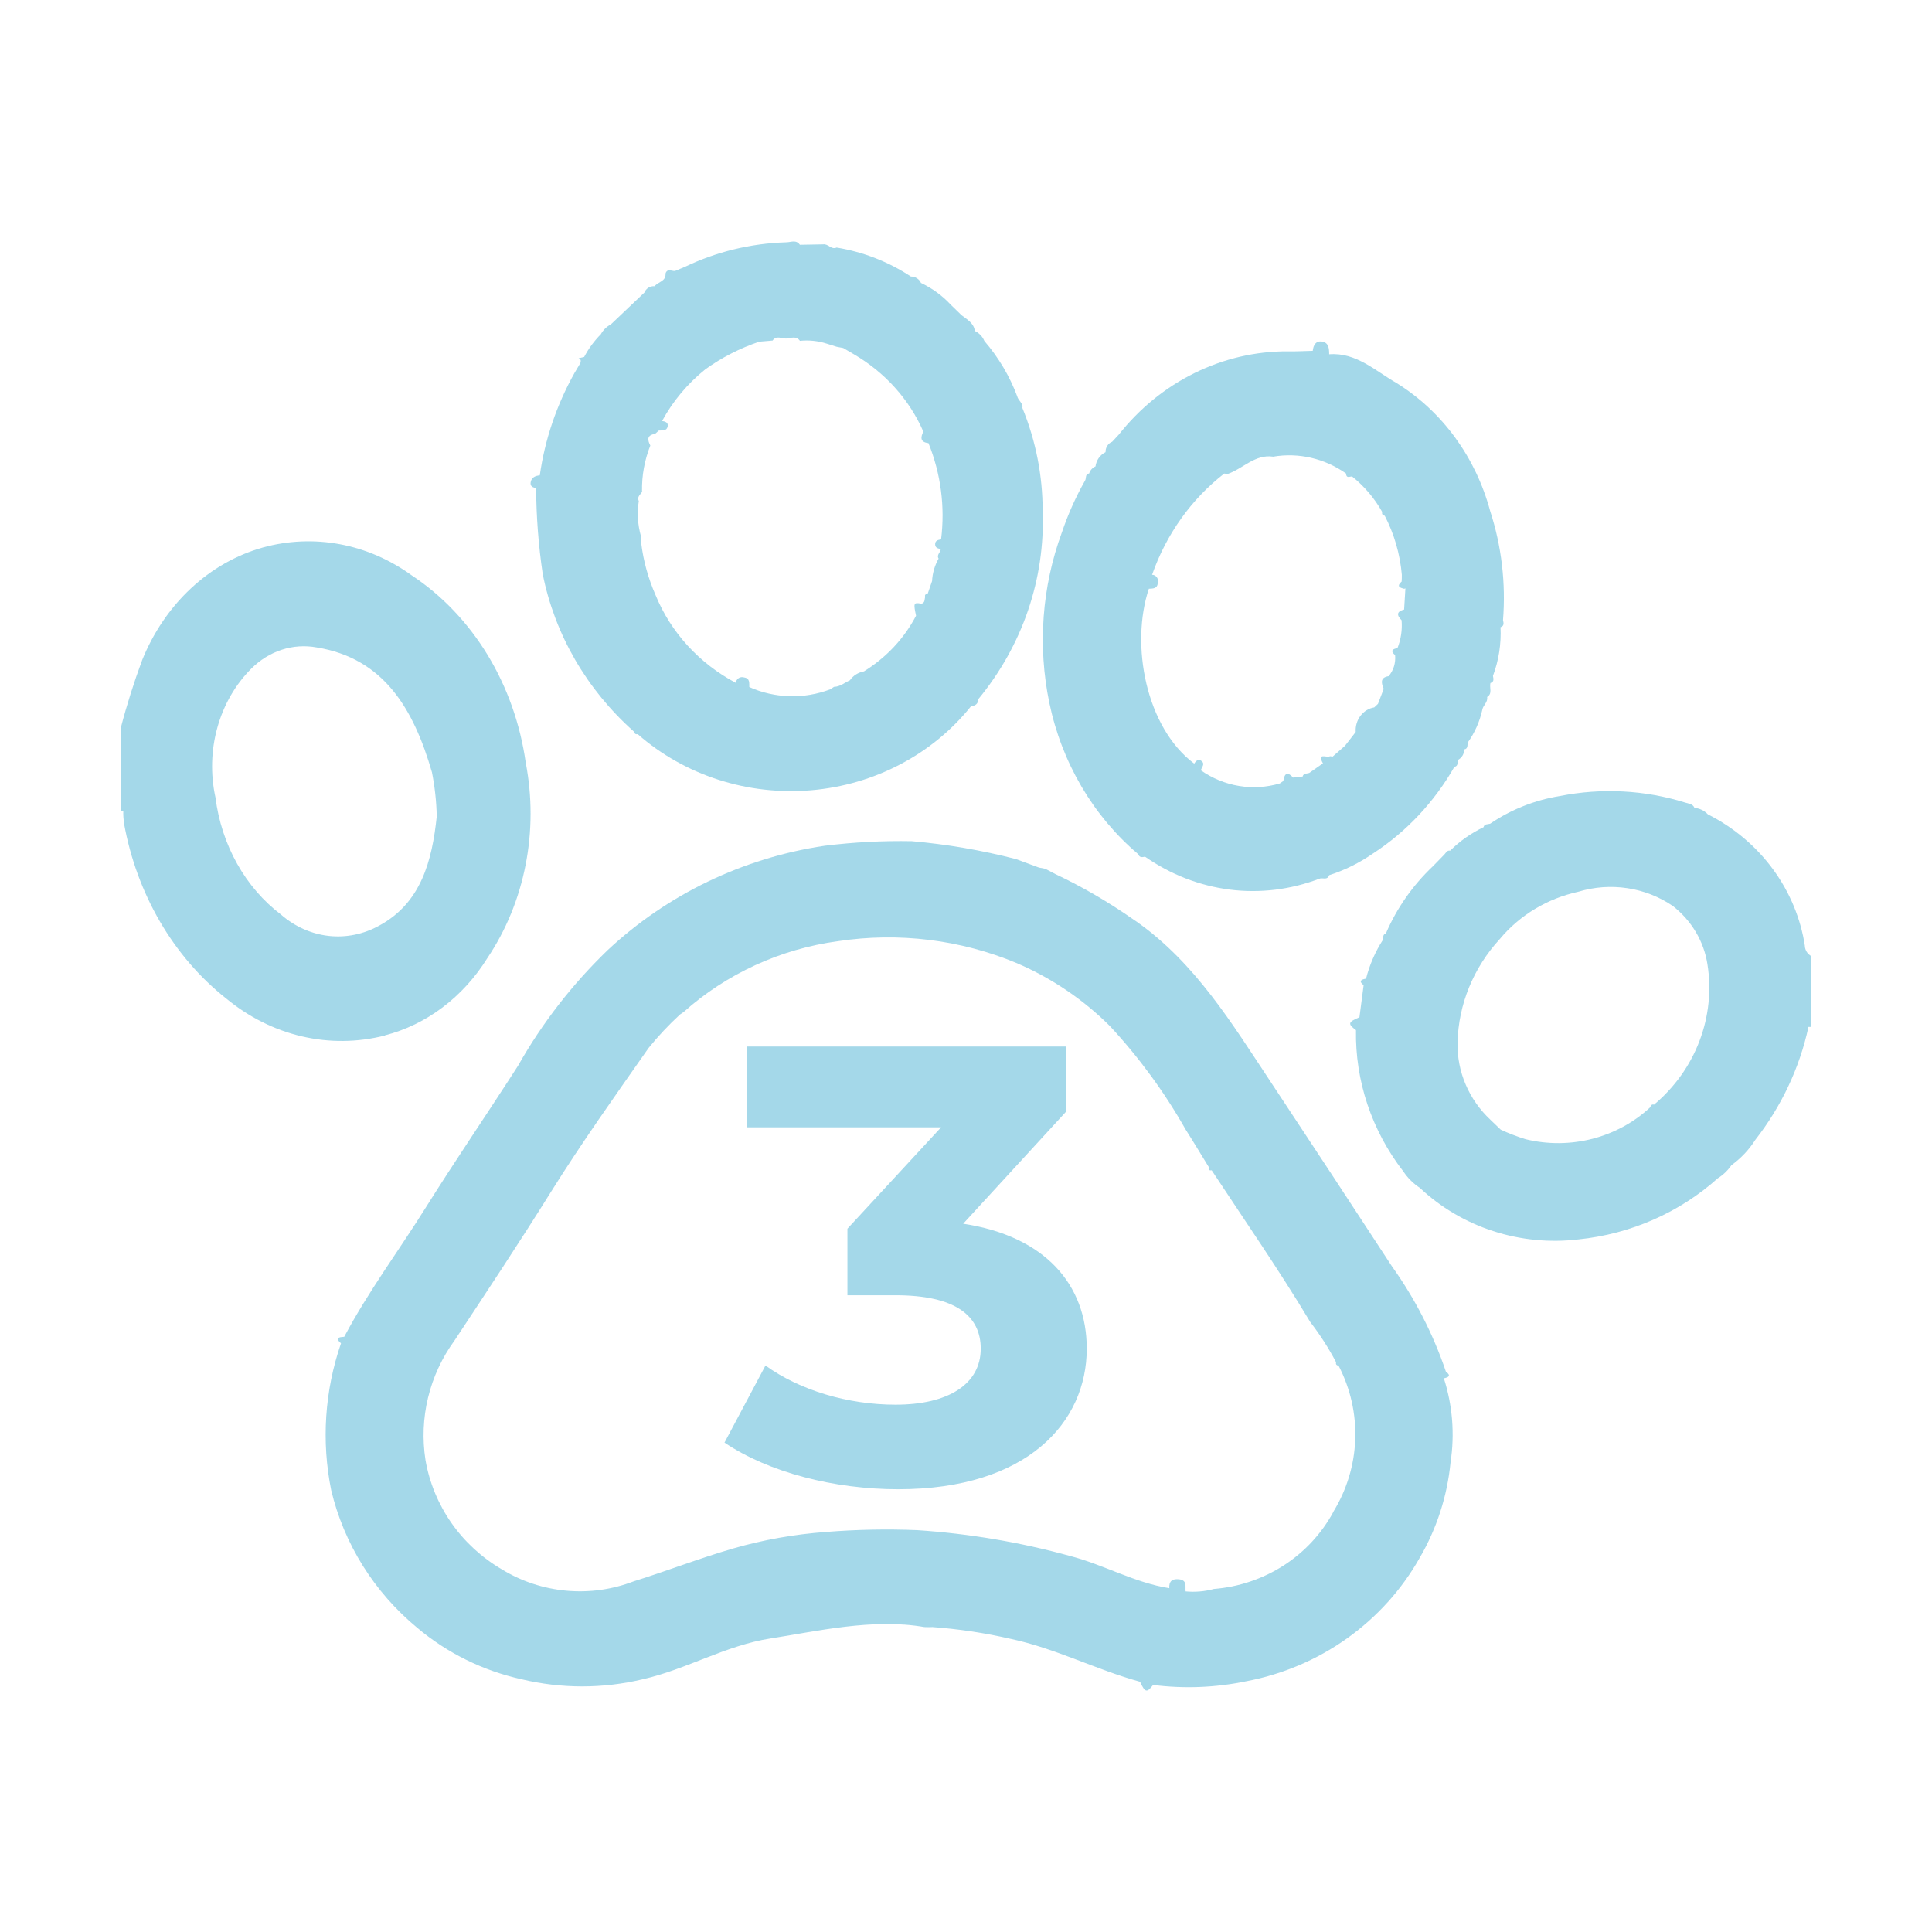 <svg width="48" height="48" viewBox="0 0 48 48" fill="none" xmlns="http://www.w3.org/2000/svg">
<g id="Ic" opacity="0.4">
<g id="Vector">
<path d="M9.56 25.724C10.596 25.458 11.506 24.773 12.11 23.801C12.571 23.115 12.894 22.327 13.058 21.49C13.222 20.654 13.223 19.788 13.062 18.951C12.927 17.992 12.604 17.078 12.115 16.273C11.625 15.468 10.982 14.793 10.231 14.296C9.69 13.904 9.082 13.64 8.444 13.521C7.807 13.402 7.155 13.43 6.528 13.603C5.87 13.788 5.259 14.136 4.74 14.621C4.221 15.106 3.808 15.715 3.531 16.402C3.327 16.953 3.149 17.515 3 18.087V20.153H3.063C3.061 20.253 3.067 20.352 3.08 20.451C3.396 22.209 4.304 23.767 5.619 24.807C6.177 25.268 6.819 25.59 7.5 25.748C8.181 25.907 8.884 25.9 9.563 25.727M6.984 22.724C6.544 22.392 6.172 21.961 5.891 21.459C5.61 20.957 5.427 20.396 5.353 19.811C5.227 19.238 5.244 18.637 5.401 18.074C5.558 17.51 5.85 17.004 6.245 16.61C6.463 16.393 6.722 16.233 7.003 16.142C7.284 16.051 7.579 16.032 7.868 16.085C9.528 16.354 10.273 17.6 10.732 19.188C10.803 19.547 10.843 19.914 10.851 20.282C10.736 21.388 10.46 22.434 9.424 22.995C9.036 23.211 8.602 23.3 8.17 23.253C7.739 23.205 7.328 23.023 6.986 22.727" fill="#1C9DC9"/>
<path d="M44.843 23.507C44.738 22.817 44.465 22.161 44.046 21.592C43.627 21.022 43.073 20.556 42.431 20.232C42.346 20.14 42.227 20.082 42.099 20.072C42.06 19.97 41.946 19.965 41.869 19.94C40.864 19.627 39.791 19.571 38.756 19.777C38.131 19.878 37.538 20.113 37.022 20.465C36.958 20.484 36.878 20.465 36.858 20.552C36.549 20.699 36.269 20.896 36.029 21.134C35.944 21.121 35.923 21.195 35.878 21.237L35.606 21.516C35.102 21.992 34.703 22.561 34.433 23.189C34.346 23.217 34.373 23.293 34.357 23.352C34.166 23.649 34.025 23.974 33.939 24.314C33.823 24.335 33.744 24.37 33.879 24.477L33.775 25.273C33.492 25.391 33.479 25.439 33.689 25.592C33.667 26.856 34.081 28.092 34.867 29.106C34.974 29.267 35.114 29.405 35.278 29.514C35.792 29.998 36.415 30.365 37.097 30.586C37.78 30.808 38.506 30.878 39.221 30.792C40.514 30.659 41.727 30.126 42.678 29.274C42.813 29.19 42.928 29.079 43.016 28.95C43.255 28.777 43.457 28.562 43.612 28.317C44.26 27.486 44.711 26.529 44.931 25.513H45V23.755C44.955 23.729 44.917 23.693 44.889 23.651C44.862 23.608 44.845 23.56 44.841 23.51M41.095 27.445C41.031 27.427 41.015 27.469 40.998 27.511C40.596 27.886 40.1 28.155 39.559 28.294C39.018 28.432 38.449 28.436 37.906 28.304C37.693 28.238 37.485 28.159 37.284 28.065L37.029 27.82C36.764 27.572 36.554 27.274 36.414 26.944C36.273 26.615 36.205 26.261 36.212 25.905C36.234 24.954 36.607 24.041 37.264 23.328C37.757 22.736 38.445 22.323 39.214 22.155C39.608 22.035 40.026 22.005 40.434 22.067C40.842 22.129 41.229 22.281 41.565 22.512C42.027 22.874 42.333 23.389 42.421 23.956C42.523 24.597 42.455 25.253 42.223 25.863C41.992 26.472 41.604 27.016 41.096 27.443" fill="#1C9DC9"/>
<path d="M28.277 21.217C28.309 21.314 28.378 21.298 28.448 21.284C29.08 21.726 29.8 22.006 30.552 22.102C31.304 22.197 32.066 22.104 32.778 21.832C32.858 21.796 32.975 21.88 33.023 21.744C33.409 21.62 33.776 21.438 34.113 21.204C34.938 20.668 35.632 19.93 36.134 19.052C36.231 19.034 36.208 18.947 36.221 18.881C36.267 18.858 36.307 18.82 36.335 18.774C36.363 18.728 36.378 18.674 36.379 18.619C36.476 18.601 36.453 18.514 36.466 18.447C36.639 18.206 36.763 17.928 36.828 17.632C36.848 17.518 36.97 17.448 36.947 17.317C37.087 17.232 36.999 17.085 37.029 16.97C37.126 16.939 37.106 16.866 37.092 16.793C37.236 16.409 37.3 15.996 37.28 15.583C37.373 15.553 37.359 15.48 37.342 15.406C37.414 14.489 37.306 13.567 37.023 12.697C36.664 11.361 35.834 10.224 34.706 9.522C34.172 9.217 33.694 8.749 33.023 8.802C33.023 8.655 33.01 8.507 32.839 8.485C32.692 8.466 32.63 8.573 32.615 8.716C32.412 8.72 32.208 8.734 32.005 8.729C31.203 8.724 30.41 8.908 29.682 9.266C28.954 9.624 28.309 10.148 27.794 10.801L27.631 10.976C27.581 10.995 27.539 11.03 27.51 11.077C27.48 11.123 27.465 11.178 27.467 11.234C27.401 11.266 27.343 11.316 27.299 11.377C27.256 11.439 27.227 11.512 27.217 11.588C27.18 11.604 27.147 11.627 27.119 11.658C27.092 11.688 27.071 11.724 27.059 11.764C26.951 11.777 26.996 11.891 26.954 11.946C26.725 12.351 26.533 12.78 26.383 13.225C25.886 14.573 25.777 16.047 26.07 17.461C26.379 18.945 27.157 20.272 28.276 21.22M28.542 14.627C28.645 14.621 28.755 14.631 28.767 14.475C28.773 14.452 28.773 14.428 28.768 14.404C28.763 14.381 28.754 14.359 28.74 14.34C28.726 14.322 28.708 14.306 28.688 14.296C28.668 14.285 28.646 14.28 28.623 14.28C28.975 13.276 29.596 12.403 30.41 11.77C30.423 11.758 30.461 11.776 30.488 11.78C30.875 11.653 31.177 11.278 31.631 11.346C32.262 11.239 32.909 11.388 33.442 11.764C33.447 11.891 33.529 11.84 33.59 11.836C33.892 12.076 34.148 12.376 34.341 12.72C34.324 12.782 34.36 12.802 34.404 12.814C34.638 13.266 34.783 13.764 34.828 14.278C34.828 14.334 34.828 14.391 34.824 14.447C34.689 14.568 34.777 14.602 34.887 14.628L34.917 14.618L34.885 15.144C34.705 15.189 34.69 15.277 34.822 15.41C34.842 15.646 34.807 15.883 34.72 16.101C34.605 16.125 34.529 16.162 34.661 16.278C34.67 16.372 34.66 16.467 34.633 16.557C34.605 16.646 34.56 16.729 34.5 16.799C34.293 16.831 34.312 16.961 34.378 17.114L34.236 17.486L34.143 17.575C34.008 17.597 33.885 17.672 33.8 17.785C33.715 17.898 33.672 18.041 33.682 18.186L33.416 18.529L33.102 18.804C33.092 18.797 33.08 18.792 33.068 18.79C33.056 18.788 33.043 18.789 33.031 18.793C32.956 18.828 32.718 18.693 32.868 18.966L32.526 19.205C32.467 19.225 32.387 19.205 32.363 19.293L32.127 19.319C31.99 19.166 31.913 19.206 31.884 19.403L31.798 19.464C31.468 19.562 31.122 19.583 30.784 19.527C30.445 19.471 30.122 19.339 29.836 19.139C29.851 19.065 29.942 18.991 29.862 18.916C29.782 18.842 29.719 18.894 29.67 18.972C28.465 18.072 28.081 16.013 28.543 14.627" fill="#1C9DC9"/>
<path d="M13.32 12.124C13.324 12.839 13.379 13.554 13.484 14.263C13.782 15.761 14.574 17.13 15.745 18.172C15.763 18.215 15.781 18.255 15.843 18.239C16.419 18.745 17.1 19.13 17.842 19.37C18.584 19.61 19.371 19.7 20.152 19.634C20.933 19.568 21.691 19.347 22.376 18.985C23.062 18.624 23.66 18.13 24.133 17.536C24.156 17.539 24.178 17.537 24.2 17.529C24.221 17.523 24.241 17.511 24.256 17.496C24.273 17.481 24.285 17.462 24.292 17.442C24.299 17.422 24.302 17.4 24.299 17.379C25.401 16.046 25.97 14.384 25.904 12.689C25.905 11.816 25.734 10.95 25.401 10.136C25.422 10.014 25.297 9.953 25.273 9.848C25.086 9.347 24.809 8.881 24.455 8.47C24.411 8.362 24.327 8.274 24.219 8.222C24.195 8.026 24.027 7.938 23.889 7.831L23.623 7.572C23.415 7.347 23.163 7.163 22.881 7.029C22.86 6.982 22.826 6.941 22.781 6.913C22.736 6.885 22.683 6.87 22.63 6.87C22.077 6.505 21.448 6.259 20.785 6.15C20.651 6.211 20.574 6.049 20.45 6.071L19.872 6.081C19.78 5.946 19.649 6.02 19.53 6.02C18.655 6.046 17.797 6.255 17.016 6.63L16.769 6.733C16.685 6.739 16.576 6.66 16.534 6.799C16.552 6.988 16.349 7.003 16.264 7.11C16.209 7.106 16.155 7.12 16.109 7.148C16.064 7.177 16.029 7.218 16.011 7.267L15.176 8.06C15.069 8.116 14.983 8.201 14.928 8.304C14.761 8.472 14.621 8.663 14.513 8.869L14.376 8.901L14.427 8.944C14.43 8.97 14.427 8.996 14.419 9.021L14.274 9.265C13.83 10.058 13.537 10.92 13.411 11.81C13.295 11.82 13.204 11.864 13.184 11.983C13.168 12.082 13.236 12.115 13.325 12.124M15.951 12.208C15.943 11.819 16.013 11.433 16.157 11.069C16.086 10.932 16.065 10.812 16.276 10.779L16.368 10.697C16.455 10.689 16.561 10.715 16.588 10.597C16.608 10.501 16.534 10.472 16.45 10.459C16.715 9.969 17.079 9.534 17.521 9.178C17.929 8.884 18.382 8.652 18.864 8.489L19.195 8.461C19.288 8.322 19.419 8.419 19.534 8.411C19.648 8.402 19.782 8.336 19.874 8.468C20.098 8.445 20.324 8.469 20.538 8.537L20.789 8.616L20.949 8.646L21.206 8.797C21.984 9.249 22.591 9.923 22.94 10.723C22.959 10.814 23.058 10.873 23.068 10.967C23.057 10.872 22.958 10.813 22.94 10.723C22.872 10.864 22.854 10.984 23.068 11.01C23.375 11.771 23.482 12.592 23.381 13.401C23.298 13.412 23.225 13.435 23.234 13.536C23.242 13.614 23.307 13.628 23.372 13.64C23.372 13.723 23.261 13.784 23.319 13.878C23.222 14.05 23.167 14.241 23.157 14.435L23.051 14.744C23.005 14.758 22.966 14.775 22.986 14.832C22.965 14.893 22.986 14.978 22.891 14.999C22.698 14.962 22.692 14.982 22.759 15.297C22.466 15.86 22.019 16.337 21.465 16.68C21.394 16.693 21.326 16.719 21.266 16.757C21.206 16.795 21.155 16.844 21.116 16.901C20.987 16.958 20.876 17.061 20.721 17.064L20.629 17.125C20.307 17.248 19.963 17.307 19.616 17.297C19.27 17.287 18.929 17.21 18.616 17.069C18.612 16.969 18.638 16.852 18.483 16.83C18.46 16.823 18.436 16.821 18.412 16.825C18.389 16.828 18.366 16.837 18.347 16.851C18.327 16.864 18.312 16.882 18.301 16.902C18.29 16.922 18.284 16.945 18.284 16.967C17.372 16.483 16.666 15.711 16.288 14.786C16.104 14.369 15.983 13.93 15.929 13.481C15.929 13.428 15.927 13.375 15.924 13.321C15.843 13.036 15.825 12.739 15.871 12.447C15.816 12.34 15.919 12.284 15.958 12.208" fill="#1C9DC9"/>
<path d="M35.924 34.081C35.609 33.149 35.157 32.266 34.582 31.461C33.58 29.927 32.574 28.395 31.562 26.867C30.606 25.425 29.706 23.937 28.243 22.901L28.153 22.84C27.542 22.412 26.895 22.035 26.218 21.715L25.97 21.585L25.814 21.555L25.242 21.344C24.392 21.124 23.525 20.975 22.65 20.899C21.927 20.886 21.203 20.924 20.485 21.013C18.459 21.315 16.577 22.221 15.096 23.607C14.218 24.453 13.469 25.419 12.872 26.475C12.113 27.659 11.318 28.82 10.572 30.011C9.903 31.08 9.143 32.097 8.553 33.212C8.429 33.221 8.313 33.233 8.472 33.375C8.067 34.549 7.983 35.806 8.228 37.022C8.546 38.358 9.296 39.557 10.367 40.443C11.112 41.071 12.004 41.511 12.964 41.722C13.949 41.957 14.978 41.957 15.964 41.722C17.06 41.475 18.028 40.879 19.149 40.706C20.259 40.535 21.688 40.198 22.965 40.424C23.032 40.427 23.099 40.427 23.166 40.424C23.823 40.472 24.474 40.57 25.115 40.718C26.227 40.955 27.235 41.484 28.324 41.783C28.448 42.051 28.493 42.063 28.648 41.862C29.42 41.96 30.203 41.929 30.965 41.77C31.867 41.599 32.72 41.236 33.463 40.708C34.207 40.179 34.823 39.497 35.268 38.711C35.696 37.979 35.958 37.166 36.039 36.327C36.145 35.629 36.088 34.916 35.872 34.243C35.992 34.219 36.058 34.179 35.923 34.078M33.127 37.563C32.837 38.1 32.413 38.557 31.895 38.892C31.376 39.226 30.78 39.428 30.161 39.477C29.932 39.54 29.693 39.56 29.456 39.538C29.442 39.416 29.502 39.26 29.293 39.237C29.121 39.218 29.039 39.288 29.051 39.458C28.181 39.321 27.423 38.873 26.579 38.656C25.342 38.315 24.071 38.101 22.789 38.016C22.033 37.985 21.276 38 20.521 38.061C19.739 38.118 18.965 38.255 18.213 38.472C17.378 38.715 16.567 39.031 15.741 39.289C15.21 39.493 14.637 39.572 14.069 39.52C13.5 39.468 12.952 39.287 12.468 38.99C11.971 38.699 11.543 38.306 11.216 37.838C10.889 37.37 10.669 36.838 10.572 36.279C10.407 35.232 10.666 34.163 11.295 33.301C12.098 32.085 12.904 30.869 13.676 29.632C14.442 28.405 15.283 27.222 16.115 26.035C16.353 25.741 16.613 25.464 16.893 25.206L16.981 25.146C18.05 24.191 19.39 23.576 20.825 23.383C22.328 23.156 23.867 23.345 25.265 23.93C26.132 24.303 26.918 24.835 27.58 25.497C28.304 26.278 28.933 27.138 29.455 28.06C29.656 28.375 29.846 28.695 30.042 29.012C30.025 29.067 30.049 29.085 30.104 29.076C30.927 30.326 31.782 31.558 32.552 32.844C32.796 33.16 33.011 33.495 33.196 33.847C33.179 33.904 33.215 33.922 33.258 33.933C33.552 34.5 33.694 35.13 33.67 35.765C33.647 36.4 33.459 37.019 33.124 37.563" fill="#1C9DC9"/>
</g>
<path id="1" d="M23.93 30.403C25.966 30.712 27 31.917 27 33.508C27 35.331 25.53 37 22.314 37C20.731 37 19.099 36.583 18 35.841L19.018 33.926C19.874 34.544 21.07 34.899 22.25 34.899C23.558 34.899 24.366 34.389 24.366 33.508C24.366 32.69 23.736 32.18 22.25 32.18H21.054V30.527L23.381 28.008H18.566V26H26.483V27.622L23.93 30.403Z" fill="#1C9DC9"/>
</g>
</svg>
